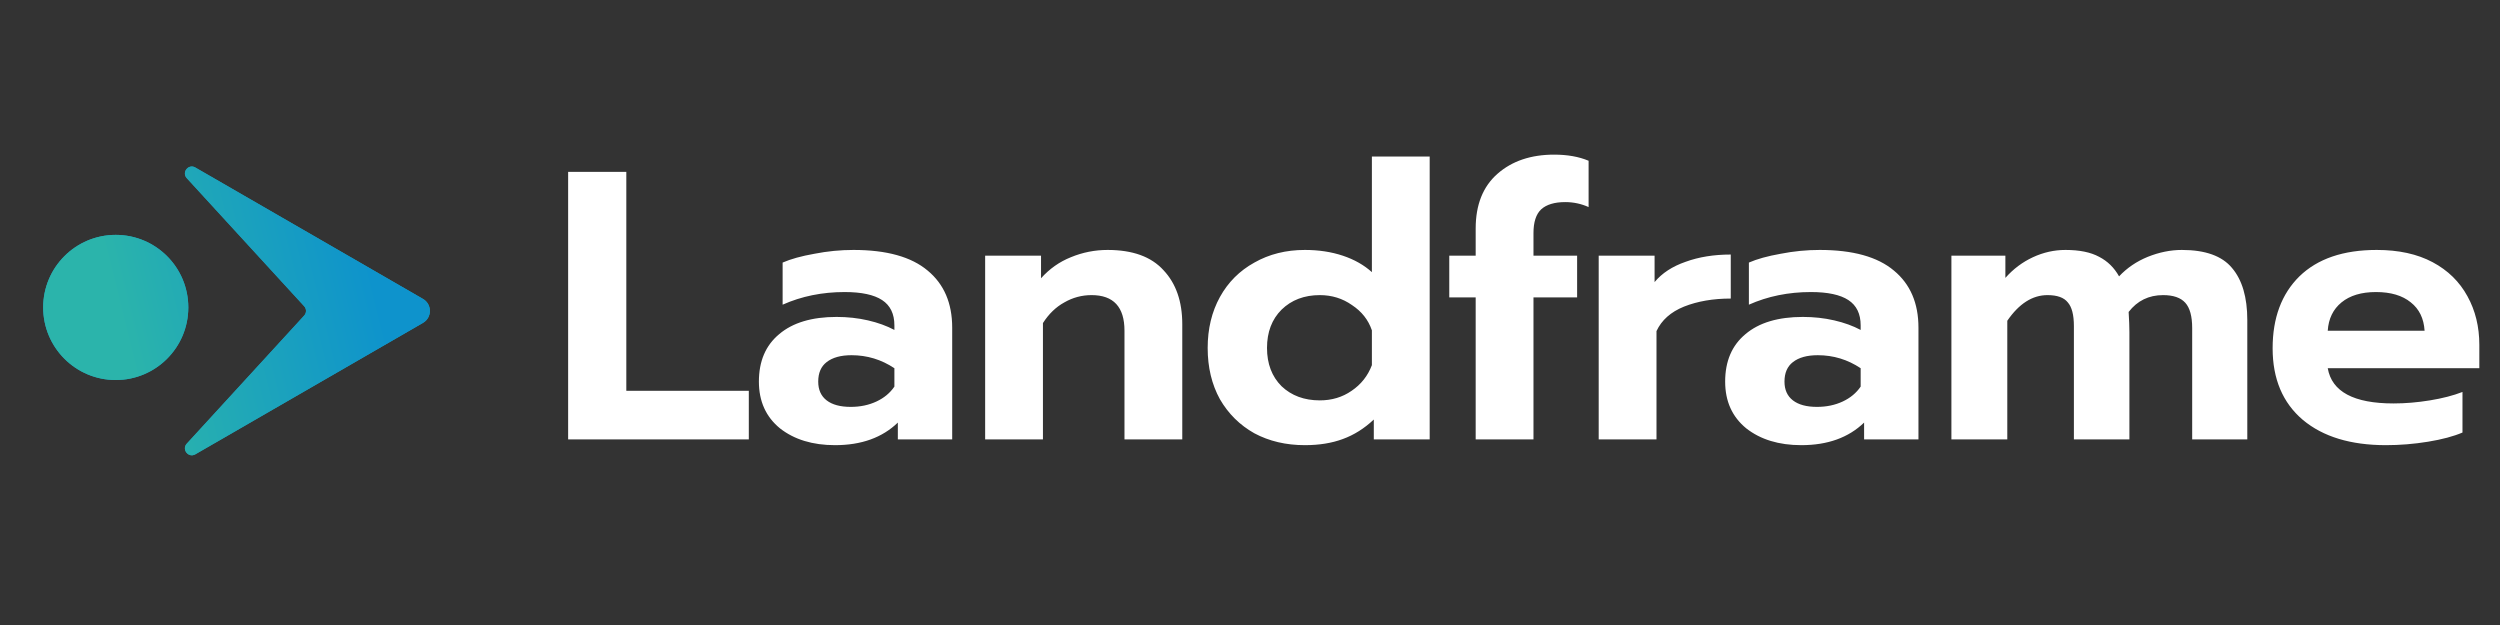 <svg width="420" height="105" viewBox="0 0 420 105" fill="none" xmlns="http://www.w3.org/2000/svg">
<rect x="0" y="0" width="420" height="105" fill="#333333" stroke="none"/>
<path d="M71.06 54.243C72.608 53.349 72.608 51.115 71.06 50.221L32.814 28.14C31.663 27.476 30.48 28.951 31.377 29.93L51.102 51.447C51.509 51.891 51.509 52.573 51.102 53.017L31.377 74.534C30.48 75.513 31.663 76.989 32.814 76.325L71.06 54.243Z" fill="#1AA0C0"/>
<path d="M71.06 54.243C72.608 53.349 72.608 51.115 71.06 50.221L32.814 28.14C31.663 27.476 30.48 28.951 31.377 29.93L51.102 51.447C51.509 51.891 51.509 52.573 51.102 53.017L31.377 74.534C30.48 75.513 31.663 76.989 32.814 76.325L71.06 54.243Z" fill="url(#paint0_linear_1101_4368)"/>
<path d="M19.444 63.843C26.177 63.843 31.636 58.385 31.636 51.651C31.636 44.918 26.177 39.46 19.444 39.46C12.71 39.46 7.252 44.918 7.252 51.651C7.252 58.385 12.71 63.843 19.444 63.843Z" fill="#1AA0C0"/>
<path d="M19.444 63.843C26.177 63.843 31.636 58.385 31.636 51.651C31.636 44.918 26.177 39.46 19.444 39.46C12.71 39.46 7.252 44.918 7.252 51.651C7.252 58.385 12.71 63.843 19.444 63.843Z" fill="url(#paint1_linear_1101_4368)"/>
<path d="M95.447 28.872H105.221V65.656H125.8V73.823H95.447V28.872ZM140.291 74.787C136.518 74.787 133.431 73.844 131.03 71.958C128.672 70.028 127.494 67.413 127.494 64.112C127.494 60.682 128.63 58.024 130.902 56.138C133.174 54.209 136.389 53.244 140.548 53.244C142.391 53.244 144.149 53.437 145.821 53.823C147.493 54.209 148.972 54.745 150.258 55.431V54.659C150.258 52.73 149.572 51.315 148.201 50.415C146.829 49.514 144.728 49.064 141.898 49.064C138.126 49.064 134.653 49.772 131.481 51.186V44.112C132.852 43.512 134.632 43.019 136.818 42.633C139.005 42.205 141.191 41.99 143.378 41.99C148.951 41.99 153.109 43.148 155.853 45.463C158.597 47.735 159.969 50.929 159.969 55.045V73.823H150.837V70.993C148.222 73.522 144.707 74.787 140.291 74.787ZM142.927 68.356C144.514 68.356 145.95 68.056 147.236 67.456C148.522 66.856 149.53 66.02 150.258 64.948V61.861C148.072 60.404 145.671 59.675 143.056 59.675C141.255 59.675 139.862 60.061 138.876 60.833C137.933 61.561 137.461 62.654 137.461 64.112C137.461 65.484 137.933 66.534 138.876 67.263C139.819 67.992 141.17 68.356 142.927 68.356ZM165.504 42.955H174.893V46.749C176.308 45.163 177.98 43.984 179.909 43.212C181.881 42.398 183.939 41.99 186.082 41.99C190.284 41.99 193.414 43.126 195.471 45.399C197.572 47.628 198.622 50.65 198.622 54.466V73.823H188.912V55.559C188.912 51.572 187.069 49.579 183.382 49.579C181.752 49.579 180.23 49.986 178.816 50.8C177.401 51.572 176.201 52.73 175.214 54.273V73.823H165.504V42.955ZM219.223 74.787C216.051 74.787 213.221 74.123 210.735 72.794C208.291 71.422 206.362 69.514 204.947 67.07C203.575 64.584 202.889 61.711 202.889 58.453C202.889 55.238 203.575 52.387 204.947 49.9C206.319 47.414 208.248 45.484 210.735 44.112C213.221 42.698 216.051 41.99 219.223 41.99C221.538 41.99 223.66 42.312 225.59 42.955C227.519 43.598 229.148 44.52 230.477 45.72V26.299H240.187V73.823H230.799V70.479C229.212 71.979 227.476 73.072 225.59 73.758C223.746 74.444 221.624 74.787 219.223 74.787ZM221.731 67.263C223.746 67.263 225.525 66.727 227.069 65.656C228.655 64.584 229.791 63.148 230.477 61.347V55.495C229.877 53.737 228.762 52.322 227.133 51.251C225.547 50.136 223.746 49.579 221.731 49.579C219.116 49.579 216.972 50.393 215.3 52.022C213.671 53.651 212.857 55.795 212.857 58.453C212.857 61.111 213.671 63.255 215.3 64.884C216.972 66.47 219.116 67.263 221.731 67.263ZM247.914 49.965H243.477V42.955H247.914V38.389C247.914 34.402 249.136 31.337 251.58 29.193C254.023 27.049 257.196 25.978 261.097 25.978C263.326 25.978 265.256 26.321 266.885 27.007V34.788C265.642 34.23 264.334 33.952 262.962 33.952C261.161 33.952 259.811 34.359 258.911 35.174C258.053 35.988 257.624 37.317 257.624 39.161V42.955H264.956V49.965H257.624V73.823H247.914V49.965ZM268.581 42.955H277.969V47.392C279.213 45.892 280.949 44.756 283.178 43.984C285.408 43.169 287.937 42.762 290.767 42.762V50.157C287.809 50.157 285.193 50.608 282.921 51.508C280.692 52.408 279.148 53.78 278.291 55.624V73.823H268.581V42.955ZM302.623 74.787C298.85 74.787 295.764 73.844 293.363 71.958C291.005 70.028 289.826 67.413 289.826 64.112C289.826 60.682 290.962 58.024 293.234 56.138C295.506 54.209 298.722 53.244 302.88 53.244C304.724 53.244 306.481 53.437 308.153 53.823C309.825 54.209 311.305 54.745 312.591 55.431V54.659C312.591 52.73 311.905 51.315 310.533 50.415C309.161 49.514 307.06 49.064 304.231 49.064C300.458 49.064 296.985 49.772 293.813 51.186V44.112C295.185 43.512 296.964 43.019 299.15 42.633C301.337 42.205 303.523 41.99 305.71 41.99C311.283 41.99 315.442 43.148 318.185 45.463C320.929 47.735 322.301 50.929 322.301 55.045V73.823H313.169V70.993C310.554 73.522 307.039 74.787 302.623 74.787ZM305.26 68.356C306.846 68.356 308.282 68.056 309.568 67.456C310.854 66.856 311.862 66.02 312.591 64.948V61.861C310.404 60.404 308.003 59.675 305.388 59.675C303.588 59.675 302.194 60.061 301.208 60.833C300.265 61.561 299.793 62.654 299.793 64.112C299.793 65.484 300.265 66.534 301.208 67.263C302.151 67.992 303.502 68.356 305.26 68.356ZM327.836 42.955H336.904V46.685C338.233 45.184 339.776 44.027 341.534 43.212C343.292 42.398 345.114 41.99 347 41.99C349.358 41.99 351.244 42.376 352.659 43.148C354.074 43.877 355.188 44.97 356.003 46.428C357.332 45.013 358.94 43.92 360.826 43.148C362.755 42.376 364.663 41.99 366.549 41.99C370.494 41.99 373.302 42.998 374.974 45.013C376.689 47.028 377.546 49.943 377.546 53.759V73.823H368.286V55.109C368.286 53.137 367.9 51.722 367.128 50.865C366.357 50.007 365.113 49.579 363.398 49.579C360.998 49.579 359.068 50.522 357.611 52.408C357.696 53.78 357.739 54.895 357.739 55.752V73.823H348.415V54.788C348.415 52.901 348.072 51.572 347.386 50.8C346.743 49.986 345.607 49.579 343.977 49.579C341.448 49.579 339.197 51.015 337.225 53.887V73.823H327.836V42.955ZM400.836 74.787C394.919 74.787 390.268 73.373 386.881 70.543C383.494 67.671 381.801 63.662 381.801 58.517C381.801 53.416 383.301 49.386 386.302 46.428C389.346 43.469 393.676 41.99 399.292 41.99C402.979 41.99 406.109 42.676 408.681 44.048C411.254 45.42 413.204 47.328 414.533 49.772C415.862 52.172 416.527 54.895 416.527 57.939V61.861H391.061C391.747 65.806 395.434 67.778 402.122 67.778C404.094 67.778 406.13 67.606 408.231 67.263C410.332 66.92 412.154 66.449 413.697 65.849V72.665C412.197 73.308 410.267 73.823 407.91 74.209C405.552 74.594 403.194 74.787 400.836 74.787ZM407.331 55.559C407.202 53.501 406.43 51.915 405.016 50.8C403.601 49.643 401.65 49.064 399.164 49.064C396.72 49.064 394.791 49.643 393.376 50.8C391.961 51.958 391.19 53.544 391.061 55.559H407.331Z" fill="white"/>
<defs>
<linearGradient id="paint0_linear_1101_4368" x1="72.453" y1="52.053" x2="11.018" y2="67.264" gradientUnits="userSpaceOnUse">
<stop offset="0.13" stop-color="#0E93CC"/>
<stop offset="0.807" stop-color="#2BB4AB"/>
</linearGradient>
<linearGradient id="paint1_linear_1101_4368" x1="72.453" y1="52.053" x2="11.018" y2="67.264" gradientUnits="userSpaceOnUse">
<stop offset="0.13" stop-color="#0E93CC"/>
<stop offset="0.807" stop-color="#2BB4AB"/>
</linearGradient>
</defs>
</svg>
